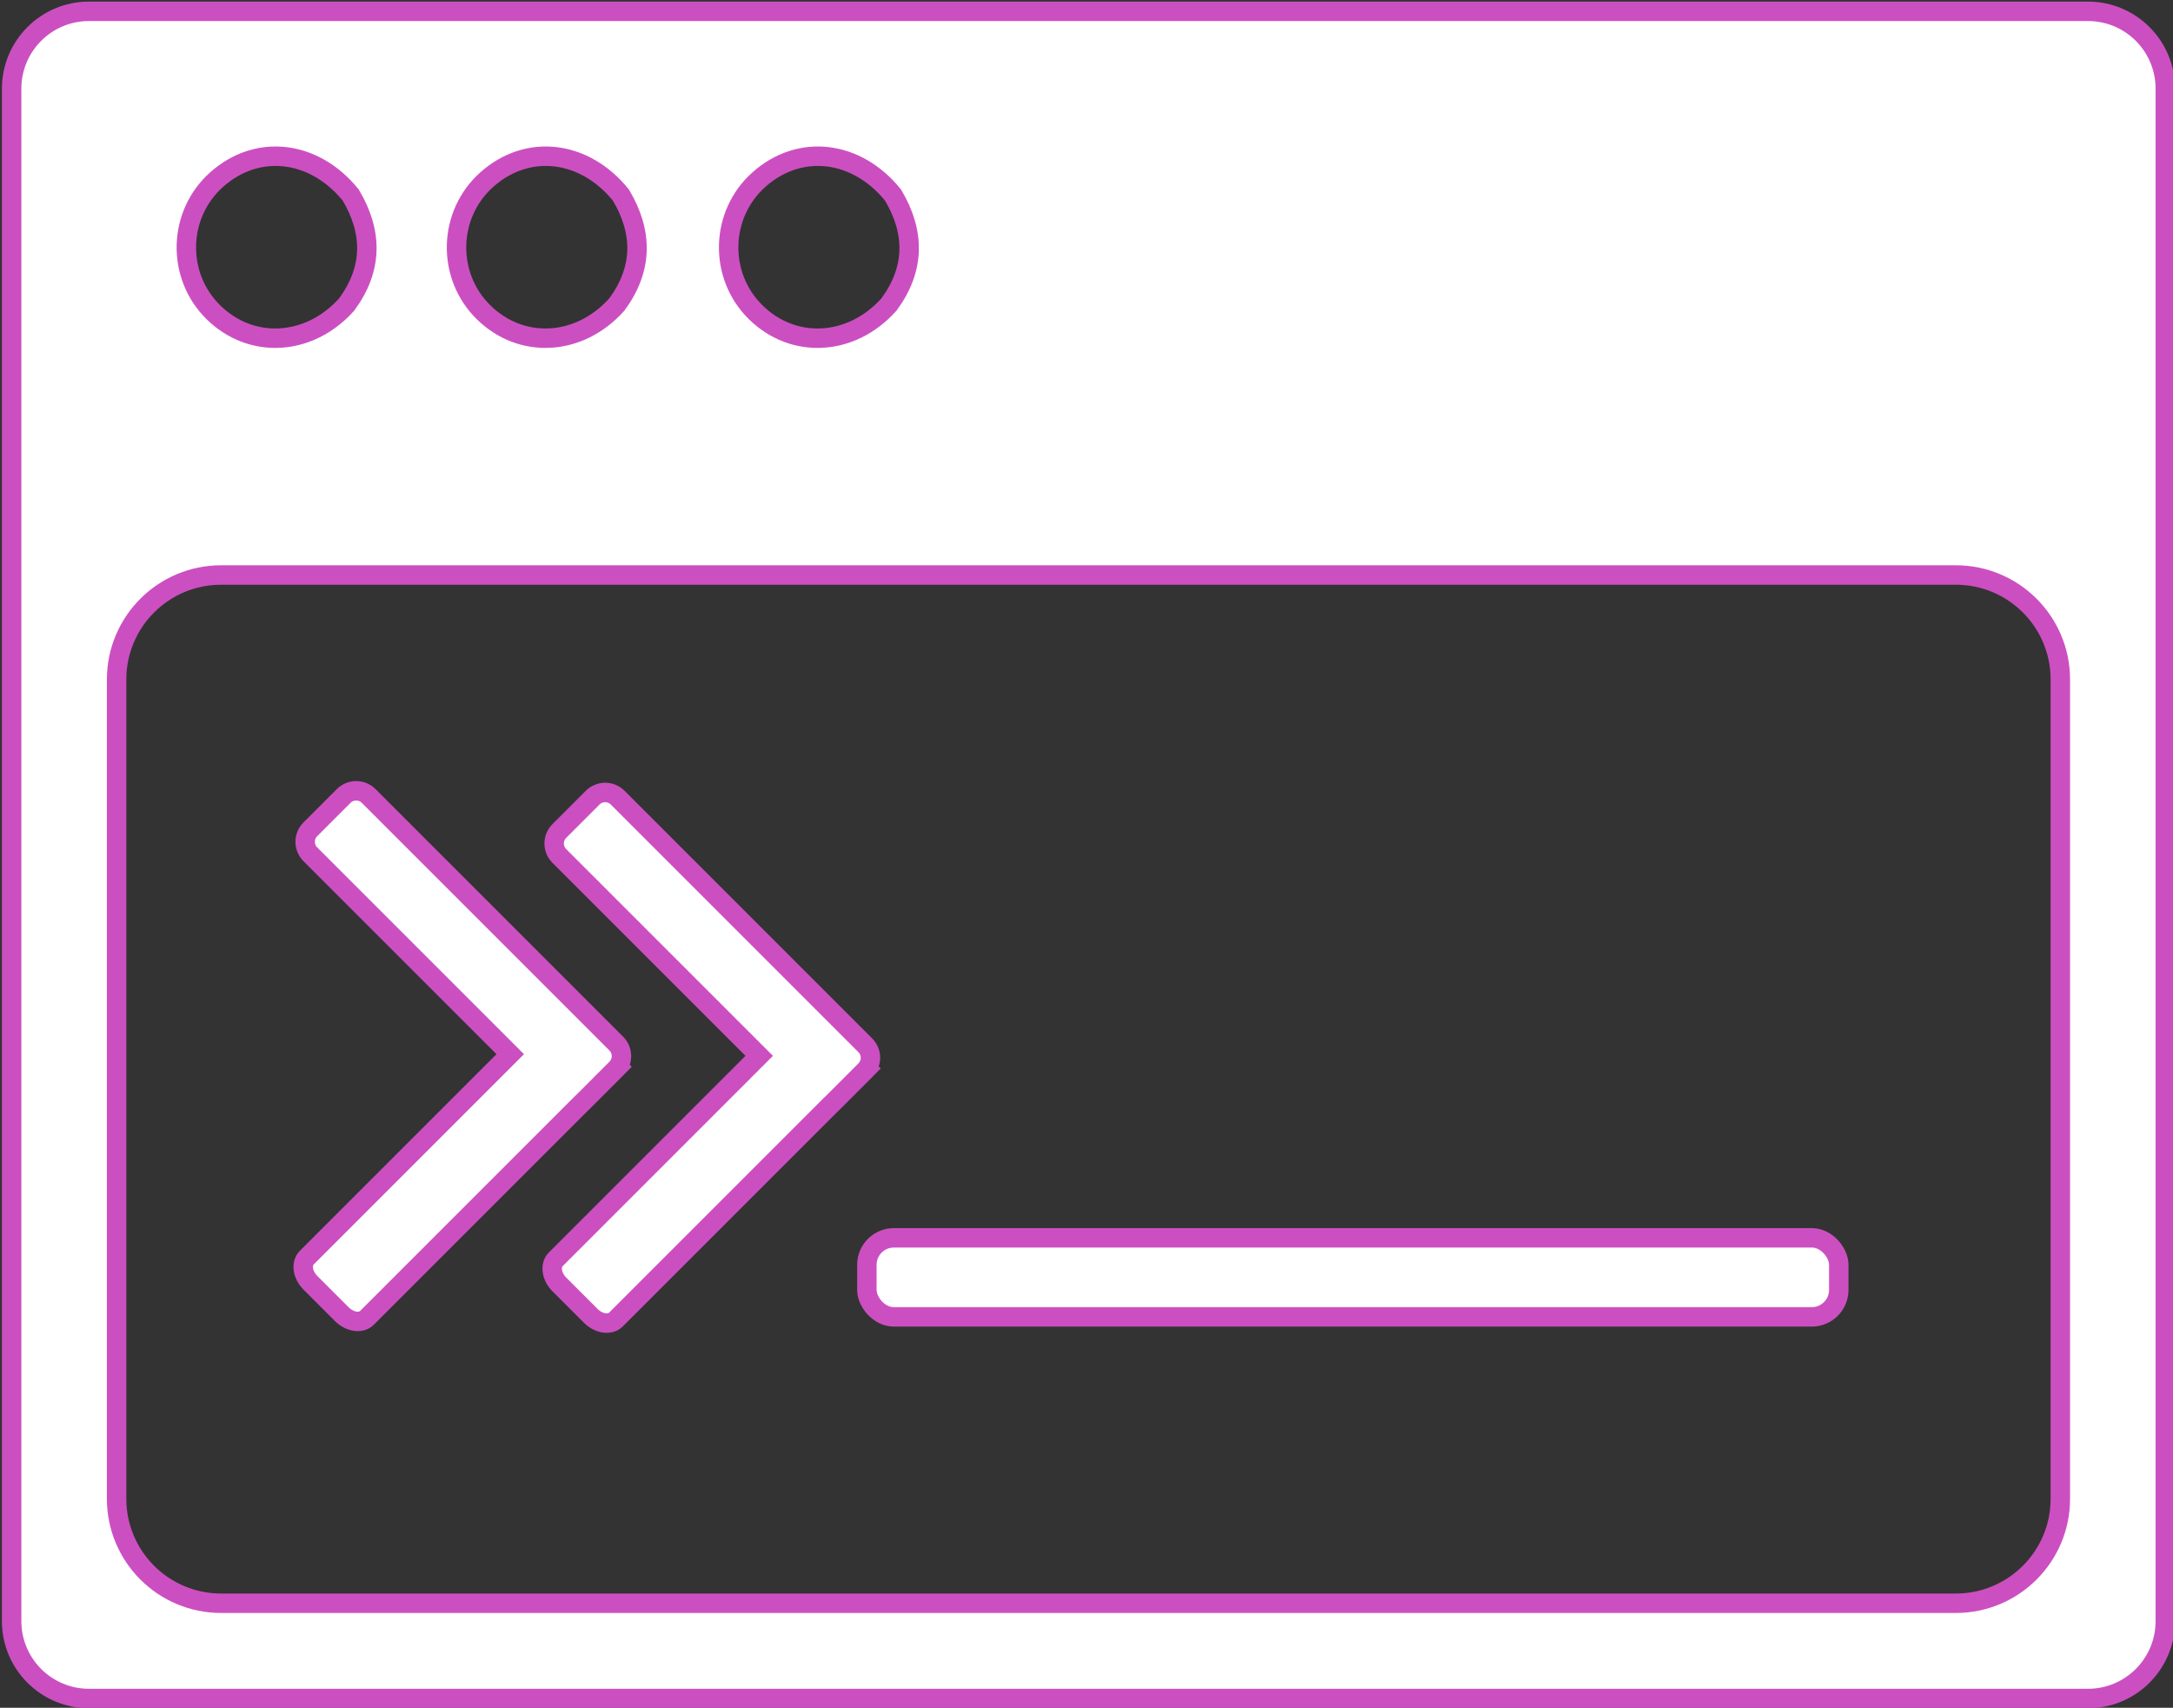 <?xml version="1.0" encoding="UTF-8"?><svg id="a" xmlns="http://www.w3.org/2000/svg" viewBox="0 0 1117.95 878.59"><rect x="0" y="0" width="1117.95" height="878.59" fill="#333333" stroke="none"/><defs><style>.b{fill:#fff;stroke:#cc4fc2;stroke-miterlimit:10;stroke-width:10px;}</style></defs><path class="b" d="M1074.2,5.82H45.78C23.81,5.82,5.99,23.64,5.99,45.61V834.03c0,21.97,17.82,39.79,39.79,39.79H1074.2c21.97,0,39.79-17.81,39.79-39.79V45.61c0-21.97-17.81-39.79-39.79-39.79ZM390.49,92.36c20.94-18.63,50.16-15.24,68.96,8,11.41,19.23,11.34,38.02-2.11,56.31-19.23,21.49-49.06,23.2-68.6,3.94-19.16-18.89-18.36-50.35,1.75-68.25Zm-140,0c20.94-18.63,50.16-15.24,68.96,8,11.41,19.23,11.34,38.02-2.11,56.31-19.23,21.49-49.06,23.2-68.6,3.94-19.16-18.89-18.36-50.35,1.75-68.25Zm-139,0c20.94-18.63,50.16-15.24,68.96,8,11.41,19.23,11.34,38.02-2.11,56.31-19.23,21.49-49.06,23.2-68.6,3.94-19.16-18.89-18.36-50.35,1.75-68.25Zm948.5,678.7c0,29.69-24.07,53.76-53.76,53.76H113.75c-29.69,0-53.76-24.07-53.76-53.76V349.58c0-29.69,24.07-53.76,53.76-53.76H1006.23c29.69,0,53.76,24.07,53.76,53.76v421.48Z"/><rect class="b" x="445.99" y="636.83" width="500" height="40.65" rx="13.86" ry="13.86"/><g><path class="b" d="M317.9,548.77c2.68-3.56,2.4-8.63-.83-11.86l-127.41-127.41c-3.55-3.55-9.3-3.55-12.84,0l-17.16,17.16c-3.55,3.55-3.55,9.3,0,12.84l102.84,102.84-104.69,104.69c-3.04,3.05-2.18,8.85,1.93,12.96l16.08,16.08c4.11,4.11,9.91,4.98,12.96,1.93l110.56-110.56c.2-.17,.39-.34,.58-.53l17.16-17.16c.19-.19,.36-.38,.53-.58l.35-.35-.04-.04Z"/><path class="b" d="M446,549.64c2.68-3.56,2.41-8.63-.83-11.87l-127.41-127.41c-3.55-3.55-9.3-3.55-12.84,0l-17.16,17.16c-3.55,3.55-3.55,9.3,0,12.84l102.84,102.84-104.7,104.7c-3.04,3.05-2.18,8.85,1.93,12.96l16.08,16.08c4.11,4.11,9.91,4.98,12.96,1.93l110.56-110.56c.2-.17,.4-.34,.59-.53l17.16-17.16c.19-.19,.36-.39,.53-.59l.34-.34-.04-.04Z"/></g></svg>